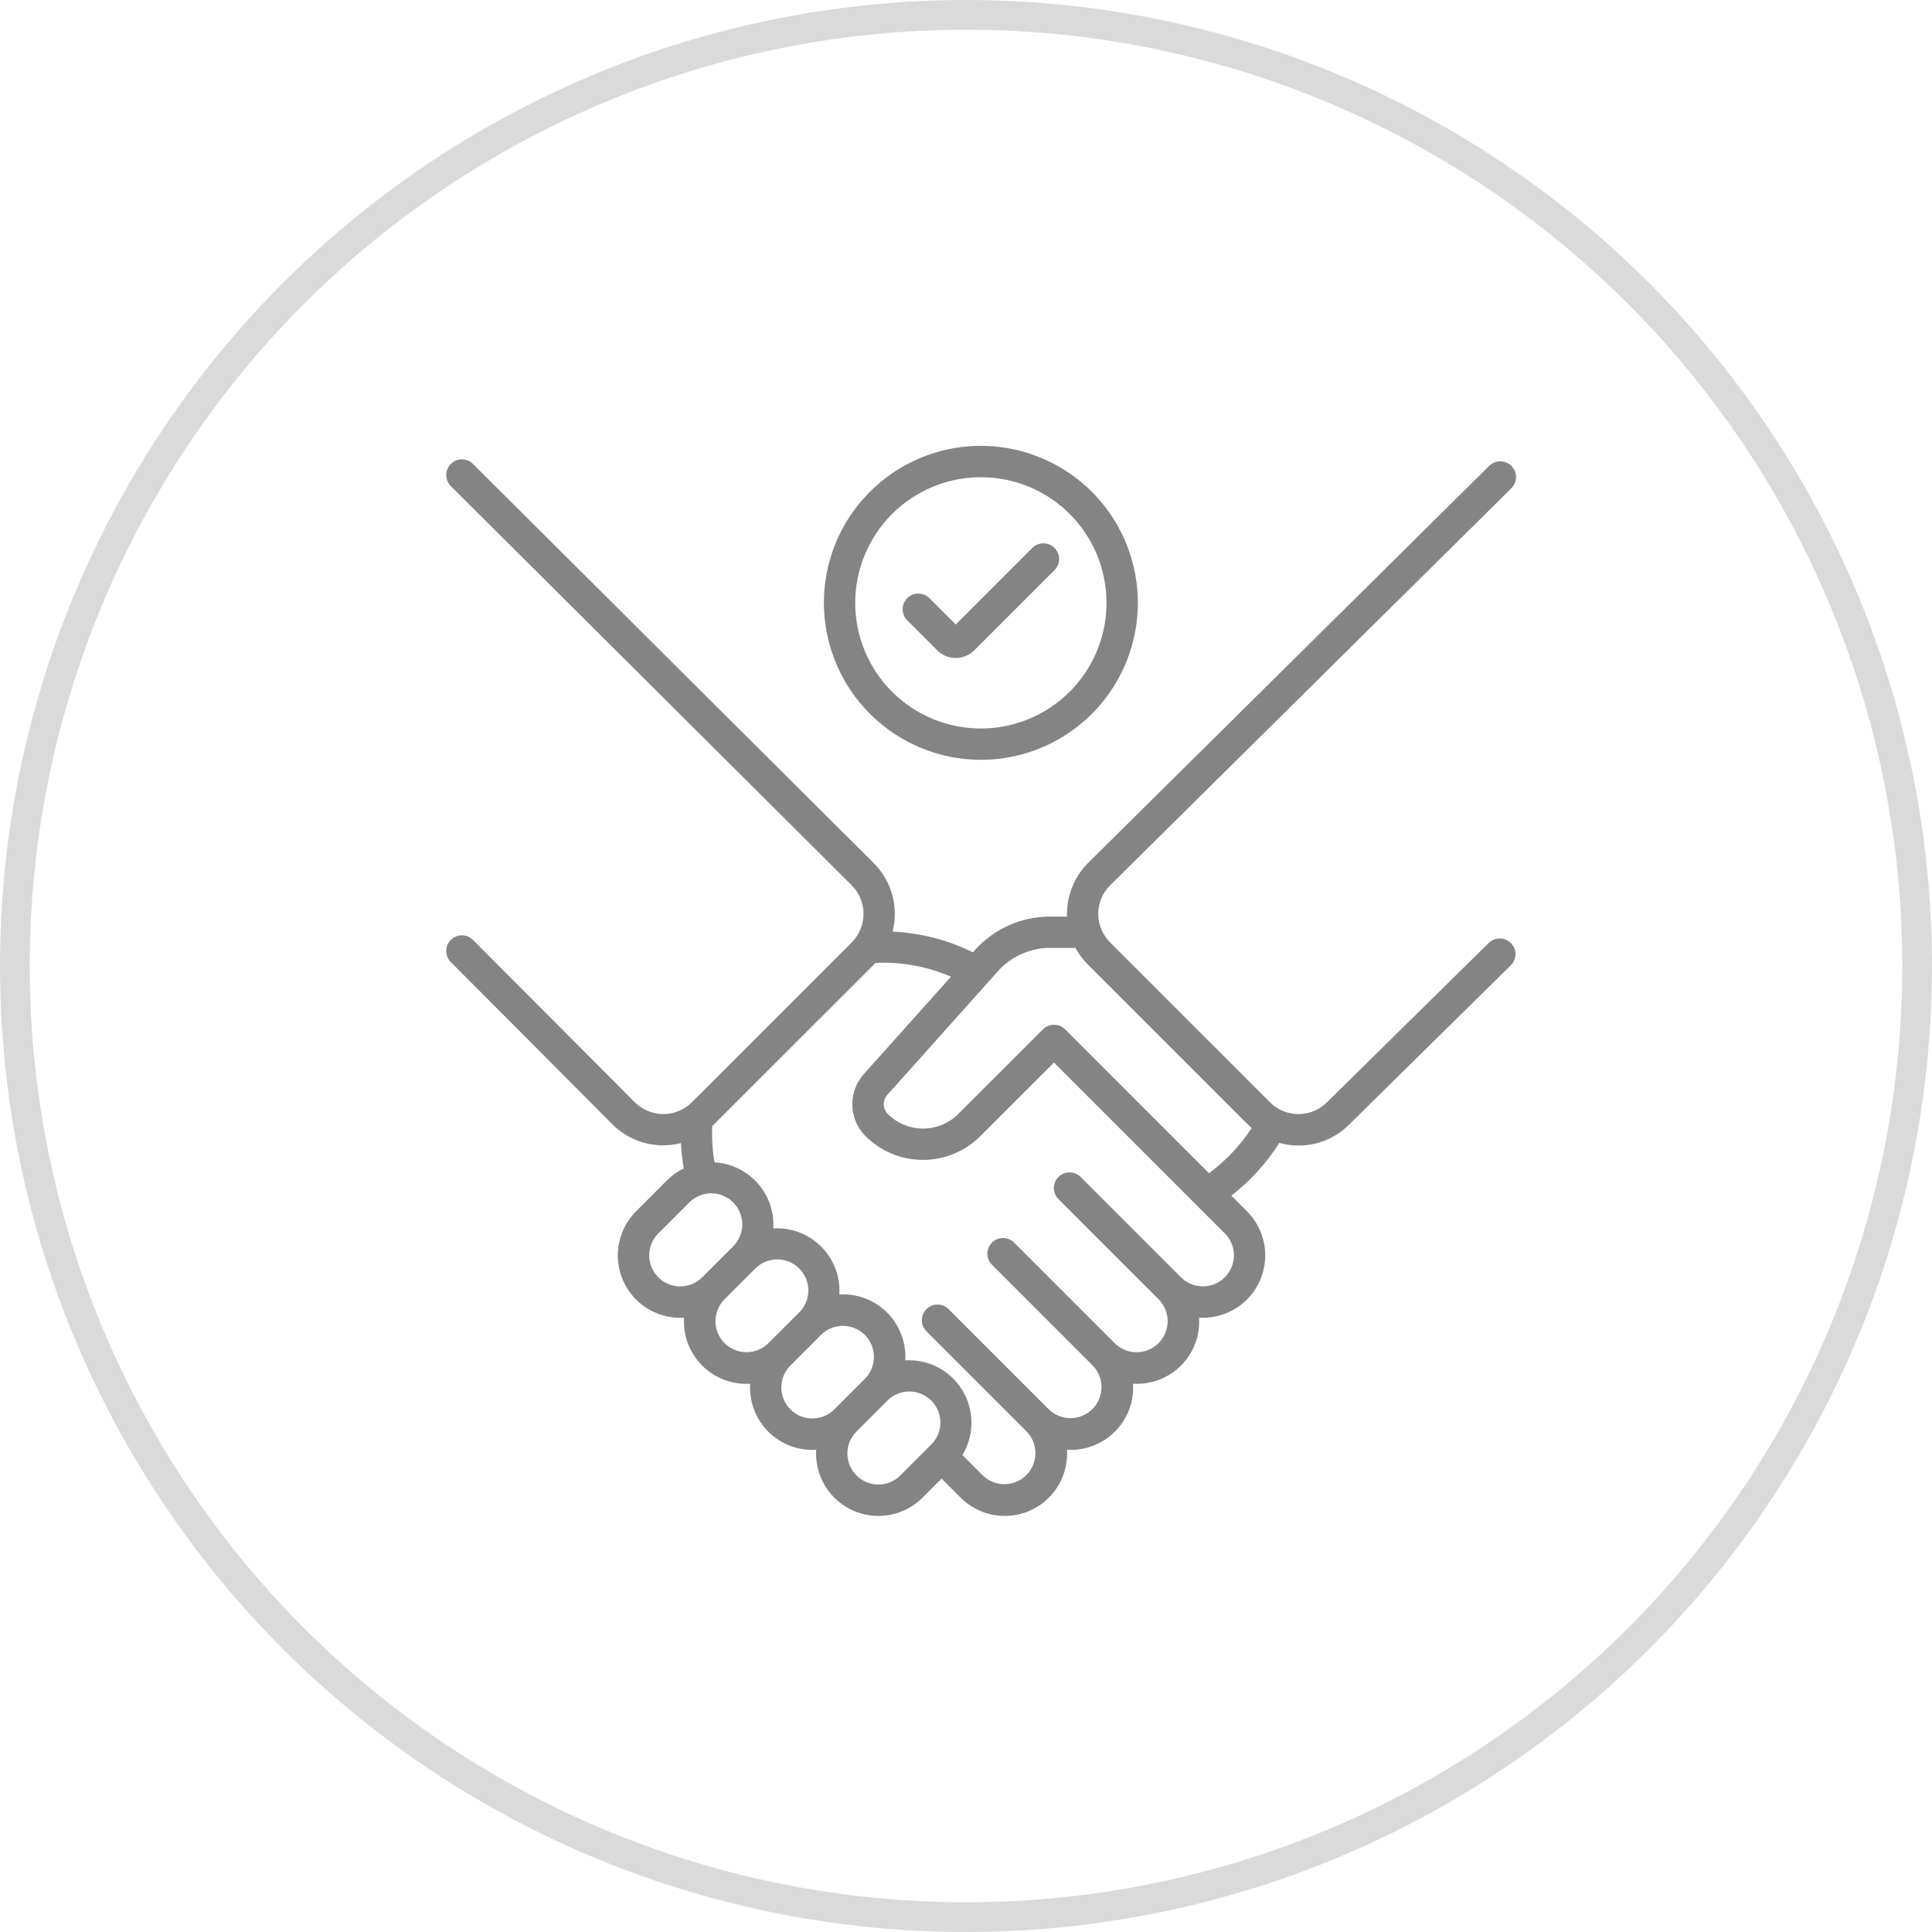 <svg width="65" height="65" viewBox="0 0 65 65" fill="none" xmlns="http://www.w3.org/2000/svg">
<circle cx="32.5" cy="32.5" r="32" stroke="#0A0A0A" stroke-opacity="0.15"/>
<g clip-path="url(#clip0_213_5113)">
<path d="M31.533 21.881C31.698 22.046 31.922 22.138 32.155 22.138C32.388 22.138 32.612 22.046 32.777 21.881L35.478 19.18C35.527 19.131 35.566 19.073 35.592 19.009C35.619 18.945 35.632 18.876 35.632 18.807C35.632 18.738 35.619 18.669 35.592 18.605C35.566 18.541 35.527 18.483 35.478 18.434C35.429 18.385 35.371 18.346 35.307 18.32C35.243 18.293 35.174 18.28 35.105 18.28C35.035 18.28 34.967 18.293 34.903 18.32C34.839 18.346 34.781 18.385 34.732 18.434L32.156 21.011L31.268 20.124C31.169 20.025 31.035 19.97 30.895 19.97C30.755 19.97 30.621 20.025 30.522 20.124C30.423 20.223 30.368 20.358 30.368 20.497C30.368 20.637 30.423 20.771 30.522 20.87L31.533 21.881ZM33 25.564C34.045 25.564 35.066 25.254 35.934 24.674C36.803 24.093 37.48 23.268 37.88 22.303C38.28 21.338 38.384 20.276 38.18 19.251C37.977 18.227 37.474 17.286 36.735 16.547C35.996 15.808 35.055 15.305 34.031 15.101C33.006 14.898 31.944 15.002 30.979 15.402C30.014 15.802 29.189 16.479 28.608 17.347C28.028 18.216 27.718 19.237 27.718 20.282C27.72 21.682 28.277 23.025 29.267 24.015C30.257 25.005 31.6 25.562 33 25.564ZM33 16.055C33.836 16.055 34.653 16.303 35.349 16.767C36.044 17.232 36.586 17.892 36.905 18.664C37.225 19.437 37.309 20.287 37.146 21.107C36.983 21.927 36.58 22.68 35.989 23.271C35.398 23.862 34.645 24.265 33.825 24.428C33.005 24.591 32.155 24.507 31.382 24.187C30.61 23.867 29.95 23.326 29.485 22.63C29.021 21.935 28.773 21.118 28.773 20.282C28.774 19.161 29.22 18.087 30.012 17.294C30.805 16.502 31.879 16.056 33 16.055ZM50.103 31.708L44.645 37.084C44.52 37.211 44.371 37.311 44.206 37.379C44.042 37.448 43.865 37.483 43.688 37.482C43.509 37.483 43.332 37.448 43.167 37.38C43.002 37.311 42.853 37.211 42.727 37.084L37.349 31.707C37.204 31.562 37.094 31.386 37.027 31.192C37.025 31.184 37.022 31.177 37.018 31.17C36.939 30.931 36.928 30.676 36.986 30.432C37.045 30.187 37.17 29.964 37.348 29.787L50.848 16.428C50.948 16.329 51.004 16.194 51.005 16.054C51.006 15.913 50.95 15.778 50.851 15.678C50.752 15.578 50.618 15.522 50.477 15.521C50.336 15.521 50.201 15.576 50.101 15.675L36.601 29.039C36.368 29.275 36.185 29.556 36.064 29.865C35.943 30.174 35.886 30.505 35.898 30.837H35.327C34.849 30.837 34.377 30.938 33.94 31.133C33.504 31.328 33.114 31.613 32.795 31.969L32.733 32.039C31.89 31.624 30.97 31.387 30.031 31.343C30.134 30.937 30.13 30.511 30.019 30.108C29.908 29.704 29.694 29.336 29.398 29.04L15.899 15.595C15.799 15.502 15.667 15.451 15.53 15.454C15.394 15.457 15.263 15.512 15.167 15.609C15.07 15.706 15.015 15.836 15.013 15.973C15.011 16.11 15.062 16.242 15.155 16.342L28.655 29.785C28.91 30.041 29.052 30.386 29.052 30.746C29.052 31.106 28.91 31.452 28.655 31.707L23.278 37.084C23.023 37.339 22.677 37.481 22.317 37.481C21.957 37.481 21.612 37.339 21.357 37.084L15.901 31.61C15.801 31.517 15.669 31.466 15.532 31.468C15.396 31.47 15.265 31.525 15.168 31.621C15.072 31.718 15.016 31.848 15.013 31.985C15.011 32.121 15.061 32.254 15.154 32.354L20.608 37.831C20.832 38.054 21.099 38.231 21.391 38.352C21.684 38.473 21.998 38.534 22.315 38.534C22.515 38.533 22.715 38.508 22.91 38.459C22.923 38.744 22.955 39.029 23.004 39.31C22.794 39.412 22.602 39.549 22.437 39.714L21.403 40.751C21.108 41.044 20.907 41.418 20.826 41.826C20.744 42.233 20.785 42.656 20.944 43.04C21.103 43.424 21.373 43.752 21.718 43.983C22.064 44.214 22.471 44.337 22.886 44.337C22.929 44.337 22.971 44.337 23.014 44.332C23.014 44.374 23.01 44.417 23.01 44.459C23.01 44.735 23.064 45.008 23.169 45.263C23.275 45.517 23.43 45.749 23.624 45.944C23.819 46.139 24.05 46.293 24.305 46.399C24.56 46.504 24.832 46.558 25.108 46.558C25.152 46.558 25.195 46.558 25.238 46.554C25.22 46.84 25.261 47.126 25.358 47.396C25.455 47.665 25.606 47.912 25.802 48.12C25.999 48.329 26.235 48.495 26.498 48.609C26.761 48.722 27.044 48.781 27.331 48.781C27.374 48.781 27.416 48.781 27.459 48.776C27.433 49.201 27.537 49.624 27.757 49.989C27.977 50.353 28.303 50.642 28.692 50.817C29.08 50.992 29.512 51.045 29.931 50.968C30.35 50.892 30.736 50.689 31.037 50.388L31.678 49.747L32.319 50.388C32.613 50.682 32.987 50.881 33.394 50.962C33.801 51.043 34.223 51.002 34.606 50.843C34.99 50.684 35.318 50.415 35.548 50.07C35.779 49.725 35.902 49.319 35.902 48.904C35.902 48.861 35.902 48.818 35.898 48.775C35.94 48.775 35.983 48.779 36.025 48.779C36.3 48.78 36.573 48.726 36.828 48.62C37.083 48.515 37.314 48.361 37.509 48.166C37.704 47.971 37.859 47.74 37.964 47.485C38.069 47.231 38.124 46.958 38.124 46.682C38.124 46.639 38.122 46.596 38.12 46.553C38.162 46.553 38.205 46.558 38.247 46.558C38.523 46.558 38.796 46.504 39.051 46.398C39.306 46.293 39.537 46.139 39.732 45.944C39.927 45.749 40.081 45.517 40.187 45.263C40.292 45.008 40.346 44.735 40.346 44.459C40.346 44.417 40.346 44.374 40.342 44.331C40.384 44.331 40.427 44.335 40.469 44.335C40.884 44.335 41.29 44.212 41.635 43.982C41.98 43.751 42.249 43.424 42.408 43.04C42.567 42.657 42.609 42.235 42.528 41.828C42.447 41.421 42.247 41.047 41.954 40.753L41.427 40.227C42.064 39.734 42.61 39.133 43.041 38.453C43.251 38.511 43.468 38.54 43.685 38.54C44.002 38.541 44.315 38.48 44.607 38.359C44.899 38.238 45.164 38.061 45.388 37.837L50.842 32.464C50.936 32.364 50.988 32.232 50.986 32.096C50.985 31.959 50.931 31.828 50.835 31.731C50.739 31.633 50.609 31.577 50.472 31.574C50.335 31.57 50.203 31.62 50.102 31.713L50.103 31.708ZM22.886 43.279C22.68 43.279 22.478 43.218 22.306 43.103C22.134 42.988 22.001 42.825 21.922 42.634C21.843 42.444 21.822 42.234 21.862 42.031C21.902 41.829 22.002 41.643 22.148 41.497L23.183 40.462C23.28 40.363 23.395 40.285 23.522 40.231C23.649 40.177 23.785 40.149 23.923 40.148C24.061 40.148 24.198 40.174 24.326 40.227C24.453 40.279 24.57 40.356 24.667 40.454C24.765 40.552 24.842 40.668 24.894 40.795C24.947 40.923 24.974 41.06 24.973 41.198C24.972 41.336 24.944 41.472 24.89 41.599C24.837 41.726 24.758 41.842 24.66 41.938L23.625 42.973C23.528 43.07 23.413 43.148 23.286 43.2C23.159 43.252 23.023 43.279 22.886 43.279ZM25.846 45.195C25.65 45.388 25.385 45.495 25.11 45.493C24.835 45.492 24.572 45.382 24.377 45.188C24.183 44.993 24.073 44.73 24.072 44.455C24.07 44.179 24.177 43.915 24.37 43.718L25.406 42.684C25.503 42.586 25.618 42.507 25.745 42.453C25.872 42.4 26.009 42.371 26.147 42.371C26.285 42.37 26.422 42.397 26.549 42.449C26.677 42.502 26.793 42.579 26.89 42.677C26.988 42.774 27.065 42.89 27.118 43.018C27.17 43.145 27.197 43.282 27.196 43.42C27.195 43.558 27.167 43.695 27.114 43.822C27.06 43.949 26.981 44.064 26.883 44.161L25.846 45.195ZM28.069 47.418C27.873 47.613 27.608 47.723 27.331 47.723C27.054 47.723 26.788 47.613 26.592 47.418L26.22 47.79L26.592 47.418C26.397 47.222 26.287 46.956 26.287 46.679C26.287 46.403 26.397 46.137 26.592 45.941L27.627 44.906C27.824 44.714 28.088 44.606 28.363 44.608C28.639 44.609 28.902 44.719 29.097 44.913C29.291 45.108 29.401 45.371 29.402 45.647C29.404 45.922 29.297 46.186 29.104 46.383L28.069 47.418ZM31.326 48.605L30.291 49.639C30.194 49.736 30.079 49.813 29.952 49.866C29.826 49.919 29.69 49.946 29.553 49.946C29.416 49.946 29.28 49.919 29.153 49.866C29.026 49.813 28.911 49.736 28.814 49.639L28.441 50.012L28.814 49.639C28.618 49.443 28.509 49.178 28.509 48.901C28.509 48.624 28.618 48.359 28.814 48.163L29.849 47.129C29.945 47.03 30.06 46.952 30.188 46.898C30.315 46.844 30.451 46.816 30.589 46.815C30.727 46.815 30.864 46.841 30.991 46.894C31.119 46.946 31.235 47.023 31.333 47.121C31.43 47.219 31.508 47.335 31.56 47.462C31.613 47.59 31.639 47.727 31.639 47.865C31.638 48.003 31.61 48.139 31.556 48.266C31.502 48.393 31.424 48.509 31.325 48.605L31.326 48.605ZM41.513 42.235C41.513 42.441 41.452 42.643 41.337 42.814C41.223 42.986 41.06 43.12 40.869 43.199C40.678 43.278 40.469 43.298 40.266 43.258C40.064 43.218 39.878 43.119 39.732 42.973L36.357 39.598C36.258 39.499 36.124 39.444 35.984 39.444C35.844 39.444 35.71 39.499 35.611 39.598C35.512 39.697 35.456 39.831 35.456 39.971C35.456 40.111 35.512 40.245 35.611 40.344L38.986 43.719C39.178 43.916 39.285 44.18 39.284 44.455C39.283 44.73 39.173 44.994 38.978 45.188C38.784 45.383 38.52 45.493 38.245 45.494C37.97 45.495 37.706 45.388 37.509 45.196L34.134 41.821C34.086 41.769 34.028 41.727 33.964 41.698C33.899 41.669 33.829 41.653 33.758 41.651C33.688 41.65 33.617 41.662 33.551 41.689C33.486 41.715 33.426 41.754 33.376 41.804C33.325 41.854 33.286 41.913 33.259 41.979C33.232 42.044 33.219 42.114 33.219 42.185C33.22 42.256 33.236 42.326 33.264 42.391C33.292 42.456 33.334 42.514 33.385 42.562L36.76 45.938C36.953 46.134 37.06 46.398 37.059 46.674C37.057 46.949 36.947 47.212 36.753 47.407C36.558 47.601 36.295 47.711 36.02 47.712C35.745 47.714 35.48 47.607 35.284 47.414L31.909 44.039C31.809 43.943 31.676 43.89 31.538 43.891C31.4 43.892 31.267 43.947 31.169 44.045C31.072 44.143 31.016 44.275 31.015 44.413C31.014 44.552 31.067 44.685 31.163 44.784L34.538 48.159C34.73 48.356 34.837 48.62 34.836 48.895C34.835 49.171 34.725 49.434 34.53 49.629C34.336 49.823 34.072 49.933 33.797 49.934C33.522 49.936 33.258 49.828 33.061 49.636L32.379 48.953C32.572 48.635 32.677 48.271 32.683 47.898C32.69 47.526 32.596 47.159 32.414 46.834C32.231 46.51 31.965 46.239 31.644 46.051C31.322 45.863 30.956 45.764 30.584 45.764C30.541 45.764 30.499 45.764 30.456 45.769C30.456 45.726 30.46 45.684 30.46 45.641C30.459 45.086 30.238 44.554 29.846 44.161C29.453 43.769 28.921 43.548 28.366 43.547C28.323 43.547 28.28 43.547 28.238 43.551C28.238 43.509 28.242 43.466 28.242 43.424C28.242 43.148 28.188 42.875 28.082 42.62C27.977 42.366 27.822 42.134 27.627 41.94C27.433 41.745 27.201 41.59 26.946 41.485C26.692 41.379 26.419 41.325 26.143 41.325C26.1 41.325 26.058 41.325 26.016 41.329C26.016 41.287 26.02 41.244 26.02 41.201C26.02 40.665 25.814 40.149 25.446 39.76C25.077 39.37 24.573 39.136 24.038 39.106C23.97 38.703 23.945 38.295 23.963 37.887L24.02 37.831L29.399 32.454C29.418 32.435 29.435 32.415 29.453 32.395C30.325 32.356 31.194 32.514 31.995 32.859L29.062 36.136C28.803 36.426 28.665 36.803 28.676 37.192C28.686 37.58 28.846 37.95 29.12 38.225C29.633 38.736 30.327 39.024 31.051 39.024C31.775 39.024 32.47 38.736 32.982 38.225L35.461 35.749L35.655 35.943L41.21 41.498C41.306 41.595 41.383 41.709 41.435 41.836C41.487 41.962 41.514 42.098 41.513 42.235ZM41.679 38.529C41.382 38.881 41.045 39.198 40.675 39.472L38.555 37.352L35.909 34.706L35.833 34.631C35.784 34.582 35.726 34.543 35.662 34.517C35.598 34.49 35.529 34.477 35.46 34.477C35.391 34.477 35.322 34.49 35.258 34.517C35.195 34.543 35.136 34.582 35.088 34.631L32.239 37.479C31.925 37.793 31.498 37.969 31.054 37.969C30.61 37.969 30.184 37.793 29.869 37.479C29.785 37.395 29.736 37.282 29.733 37.163C29.729 37.043 29.772 36.928 29.851 36.839L33.578 32.672C33.798 32.427 34.067 32.23 34.368 32.096C34.669 31.961 34.995 31.891 35.325 31.891H36.182C36.294 32.098 36.437 32.288 36.604 32.454L41.981 37.831C42.023 37.873 42.066 37.912 42.11 37.951C41.978 38.152 41.834 38.345 41.679 38.529Z" fill="#0A0A0A" fill-opacity="0.5"/>
</g>
<defs>
<clipPath id="clip0_213_5113">
<rect width="36" height="36" fill="white" transform="translate(15 15)"/>
</clipPath>
</defs>
</svg>
